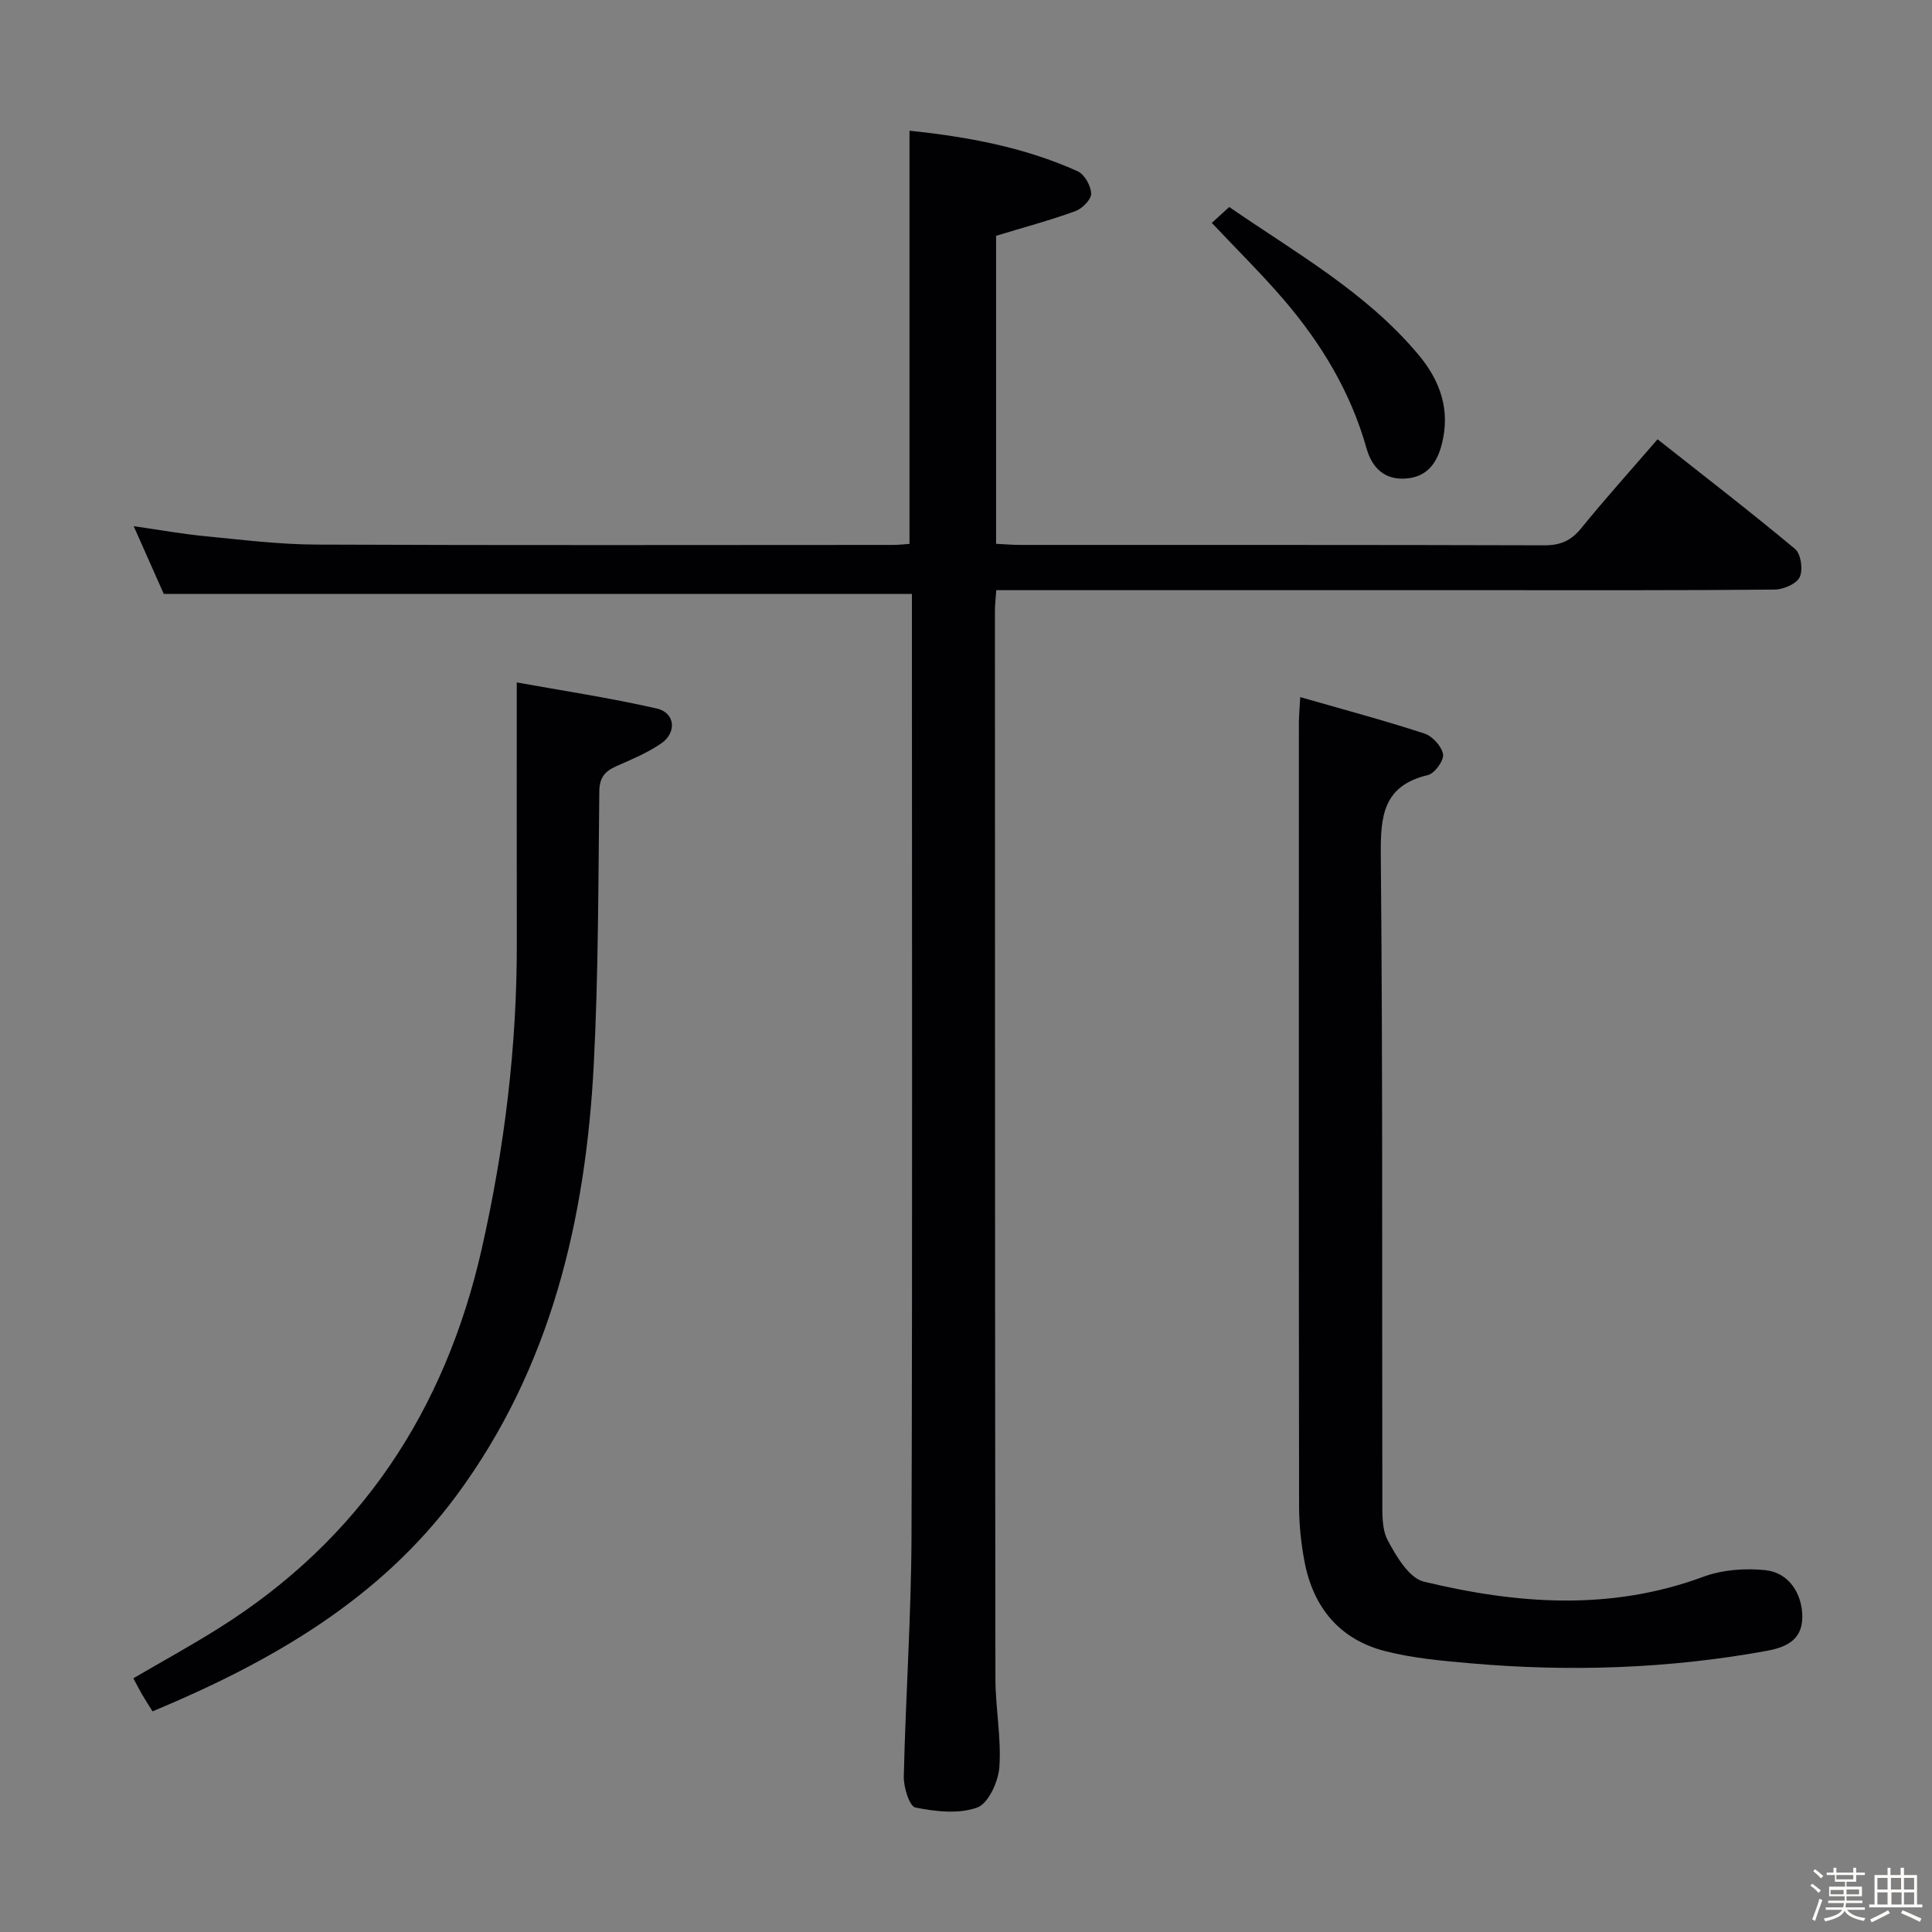 <svg enable-background="new 0 0 400 400" viewBox="0 0 400 400" xmlns="http://www.w3.org/2000/svg"><rect x="0" y="0" width="400" height="400" fill="#808080" stroke="none"/><path d="m374.8 390.4.4-.4c.7.5 1.3 1 1.8 1.4l-.5.5c-.5-.6-1.1-1.1-1.7-1.5zm1 7.3-.6-.3c.5-1.4 1.1-2.8 1.5-4.3.2.1.4.2.6.3-.5 1.3-1 2.8-1.5 4.3zm-.4-10.3.4-.4c.4.3 1 .8 1.7 1.4l-.5.5c-.4-.5-1-1-1.6-1.5zm2.5.3h1.7v-1h.6v1h3.5v-1h.6v1h1.8v.5h-1.8v1.4h-2v1h3.2v2h-3.2v.9h3.3v.5h-3.4c0 .3-.1.6-.1.9h4v.5h-3.7c.7.9 1.9 1.5 3.8 1.7-.1.2-.2.4-.3.6-2.1-.4-3.5-1.1-4-2.1-.4 1-1.8 1.7-4 2.2-.1-.2-.2-.4-.3-.6 2.1-.4 3.4-1 3.8-1.8h-3.4v-.5h3.6c.1-.3.1-.6.2-.9h-3.3v-.5h3.4c0-.3 0-.6 0-.9h-3.2v-2h3.3v-1h-2.1v-1.4h-1.7v-.5zm1.1 3.5v1h2.7c0-.3 0-.4 0-.4 0-.1 0-.2 0-.2 0-.1 0-.2 0-.3h-2.7zm1.2-3v.9h3.5v-.9zm4.7 3h-2.6v.6.4h2.6z" fill="#fcfbfa"/><path d="m393.6 386.7h.6v1.5h2.7v6.1h1.1v.6h-11v-.6h1.1v-6.1h2.7v-1.5h.6v1.5h2.1v-1.5zm-2.7 8.8.4.6c-1.2.6-2.5 1.3-3.8 1.9-.1-.2-.2-.4-.3-.6 1.2-.6 2.5-1.2 3.7-1.9zm-2.2-6.7v2.4h2.1v-2.4zm0 3v2.5h2.1v-2.5zm2.8-3v2.4h2.1v-2.4zm.1 3v2.5h2.1v-2.5h-2.2zm5.9 6.1c-1.4-.7-2.7-1.3-3.9-1.8l.3-.6c1.5.6 2.7 1.2 3.9 1.7zm-1.2-9.1h-2.1v2.4h2.1zm-2.1 3v2.5h2.1v-2.5z" fill="#fcfbfa"/><g fill="#010104"><path d="m188.3 112.61c0-28.66 0-56.88 0-85.55 11.92 1.25 23.73 3.39 34.82 8.4 1.42.64 2.76 3.03 2.79 4.64.03 1.22-1.86 3.1-3.28 3.62-5.27 1.91-10.71 3.37-16.4 5.1v63.77c1.82.09 3.43.23 5.05.23 36.16.01 72.32-.03 108.47.08 3.32.01 5.53-.96 7.62-3.53 4.92-6.06 10.15-11.87 15.81-18.42 9.64 7.61 19.21 14.98 28.48 22.72 1.21 1.01 1.67 4.32.95 5.82-.68 1.41-3.39 2.56-5.22 2.58-19.83.18-39.66.12-59.49.12-31.83 0-63.65 0-95.48 0-1.96 0-3.91 0-6.15 0-.12 1.77-.28 3.05-.28 4.34.01 73.65.01 147.3.1 220.95.01 6.13 1.24 12.29.82 18.36-.21 3.01-2.27 7.55-4.59 8.39-3.82 1.39-8.62.83-12.8 0-1.21-.24-2.45-4.18-2.4-6.4.38-16.63 1.54-33.24 1.6-49.87.2-62.98.08-125.97.08-188.96 0-1.99 0-3.97 0-6.03-51.66 0-103 0-154.89 0-1.75-3.93-3.82-8.6-6.23-14.03 5.39.77 10.14 1.63 14.94 2.09 7.61.74 15.23 1.69 22.86 1.72 39.82.17 79.65.08 119.47.07 1.02 0 2.01-.12 3.35-.21z"/><path d="m269.2 144.33c8.91 2.56 17.37 4.82 25.69 7.53 1.67.54 3.6 2.66 3.88 4.3.21 1.28-1.73 3.97-3.12 4.3-9.35 2.23-9.85 8.54-9.77 16.73.42 44.3.23 88.61.32 132.92.01 2.97-.18 6.35 1.12 8.8 1.76 3.32 4.42 7.81 7.47 8.55 19.26 4.65 38.61 6.12 57.85-1 3.96-1.47 8.67-1.82 12.9-1.37 4.81.51 7.59 4.83 7.61 9.65.02 5.08-3.79 6.41-7.58 7.09-20.23 3.67-40.63 4.33-61.1 2.54-5.94-.52-11.97-1.05-17.72-2.53-9.41-2.42-14.86-9.05-16.66-18.51-.71-3.74-1.12-7.59-1.13-11.39-.07-54.14-.05-108.27-.04-162.41.02-1.45.16-2.9.28-5.2z"/><path d="m27.61 347.47c5.98-3.49 11.92-6.75 17.65-10.35 29.35-18.4 46.92-45.15 54.48-78.56 4.7-20.78 7.3-41.89 7.26-63.26-.03-17.59-.01-35.19-.01-54.01 9.31 1.68 19.23 3.18 28.99 5.4 3.8.86 4.2 4.98.91 7.23-2.84 1.95-6.11 3.31-9.29 4.71-2.36 1.05-3.49 2.35-3.52 5.21-.21 18.81-.18 37.64-1.14 56.42-1.66 32.22-8.9 62.97-28.47 89.42-15.95 21.55-38.4 34.42-62.89 44.64-.85-1.38-1.56-2.47-2.22-3.59-.56-.99-1.08-2.02-1.75-3.26z"/><path d="m250.89 46.15c.97-.89 2.18-1.99 3.61-3.29 13.76 9.49 28.35 17.63 39.2 30.61 4.5 5.39 6.62 11.41 4.81 18.49-1 3.9-3 6.71-7.26 7.1-4.59.42-7.2-2.22-8.34-6.28-3.26-11.58-9.32-21.62-17.05-30.65-4.62-5.4-9.72-10.41-14.97-15.98z"/></g></svg>